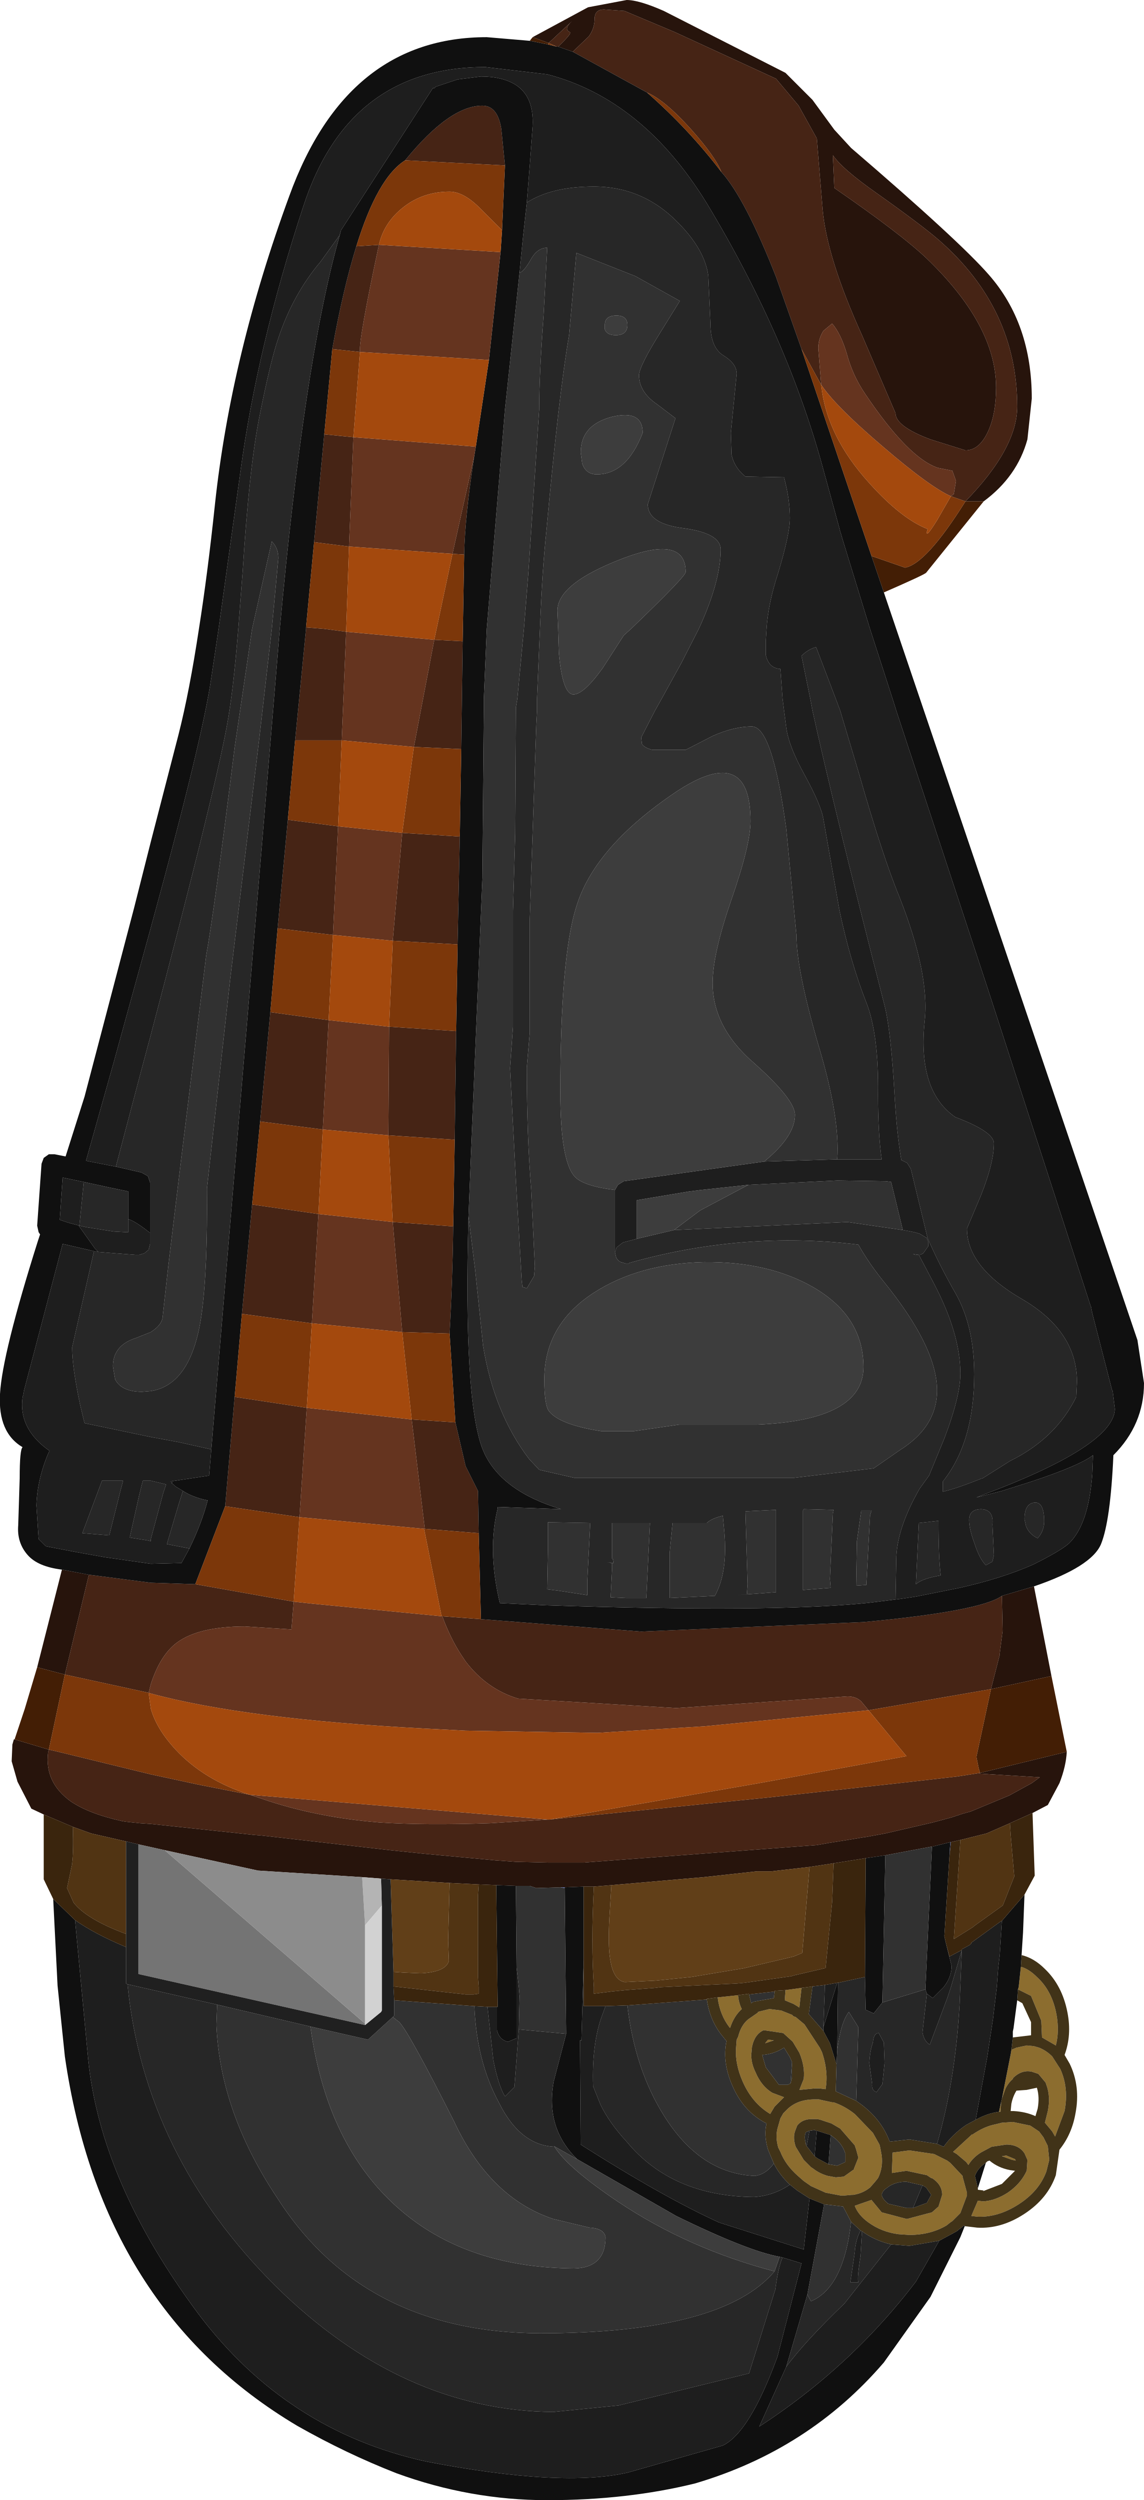 <?xml version="1.0" encoding="UTF-8" standalone="no"?>
<svg xmlns:ffdec="https://www.free-decompiler.com/flash" xmlns:xlink="http://www.w3.org/1999/xlink" ffdec:objectType="shape" height="171.55px" width="78.5px" xmlns="http://www.w3.org/2000/svg">
  <g transform="matrix(1.0, 0.0, 0.0, 1.0, 34.75, 139.5)">
    <path d="M14.5 -2.45 L15.9 -2.6 15.9 -2.55 Q15.95 -2.05 16.15 -1.65 15.6 -1.15 15.35 -0.35 L15.3 -0.4 Q14.65 -1.25 14.5 -2.4 L14.5 -2.45 M19.15 -2.95 L20.25 -3.1 20.1 -1.75 19.95 -1.85 19.7 -2.0 19.1 -2.25 19.15 -2.95 M21.15 3.8 L20.1 3.9 20.4 3.15 Q20.5 2.3 20.1 1.35 L19.65 0.6 19.6 0.55 19.05 0.05 19.0 0.0 17.65 -0.2 Q17.1 0.05 16.9 0.75 L16.85 0.95 16.8 1.5 Q16.8 2.1 17.1 2.7 17.5 3.65 18.25 4.1 L19.05 4.4 18.4 5.05 18.1 5.55 Q16.85 4.8 16.2 3.3 15.7 2.15 15.75 1.1 L15.8 0.45 15.9 0.25 Q16.1 -0.55 16.6 -0.95 L17.25 -1.4 17.25 -1.45 18.05 -1.65 18.85 -1.55 19.6 -1.25 19.7 -1.15 19.85 -1.1 20.45 -0.6 21.5 1.0 21.65 1.3 21.7 1.45 Q22.1 2.7 21.9 3.85 L21.5 3.8 21.3 3.8 21.15 3.8 M35.3 -4.55 Q35.85 -4.4 36.4 -3.85 37.45 -2.9 37.75 -1.25 37.95 -0.1 37.7 0.85 L36.75 0.3 36.7 -0.85 36.0 -2.55 35.1 -3.0 35.15 -3.15 35.3 -4.55 M34.65 1.15 L35.0 1.0 35.7 0.85 36.2 0.9 36.55 1.0 Q37.05 1.2 37.45 1.6 L37.9 2.3 38.0 2.45 Q38.6 3.75 38.3 5.35 L37.65 7.1 37.45 6.75 36.95 6.15 37.15 5.35 Q37.35 4.35 37.05 3.55 L37.0 3.4 36.5 2.8 36.05 2.65 Q35.35 2.5 34.75 3.1 L34.75 3.15 Q34.45 3.4 34.25 3.8 L34.0 4.5 34.6 1.45 34.65 1.15 M33.95 4.7 L33.9 5.4 33.8 5.4 33.95 4.7 M30.9 8.3 L30.65 8.15 31.95 6.95 32.0 6.95 Q32.8 6.4 33.6 6.25 L34.0 6.15 34.75 6.1 35.95 6.35 36.55 6.75 36.85 7.15 37.15 7.75 37.25 8.7 37.05 9.5 Q36.55 10.85 35.15 11.75 33.75 12.65 32.35 12.6 L31.9 12.55 32.35 11.5 32.7 11.55 Q33.55 11.5 34.4 10.95 35.2 10.4 35.6 9.65 L35.7 9.45 35.75 8.7 35.55 8.25 Q35.15 7.65 34.3 7.65 L33.3 7.8 33.2 7.85 32.55 8.2 Q32.0 8.55 31.7 9.05 L31.55 8.85 30.9 8.3 M34.7 8.7 L34.0 8.45 34.3 8.4 34.9 8.65 34.95 8.75 34.7 8.7 M31.6 10.95 L31.6 11.15 31.15 12.35 30.6 12.9 30.45 13.0 30.2 13.2 Q29.1 13.85 27.65 13.85 L26.9 13.8 Q25.75 13.65 24.85 13.0 24.15 12.5 23.9 11.85 L25.05 11.45 25.75 12.3 27.45 12.75 27.5 12.75 29.2 12.3 29.65 11.9 29.9 11.1 Q29.9 10.4 29.2 9.95 L29.15 9.95 28.85 9.75 27.45 9.45 26.45 9.6 26.5 8.2 27.65 8.05 29.35 8.3 29.65 8.45 30.25 8.75 30.45 8.9 31.3 9.8 31.3 9.85 31.6 10.95 M25.3 10.2 L24.95 10.6 Q24.45 11.0 23.8 11.1 L23.7 11.1 23.15 11.15 22.95 11.15 21.9 10.95 20.9 10.5 20.4 10.15 20.0 9.8 Q19.15 9.05 18.8 8.15 L18.65 7.85 Q18.45 7.15 18.6 6.55 L18.8 5.85 19.0 5.5 19.3 5.2 Q20.0 4.55 21.15 4.55 L21.2 4.55 21.45 4.55 21.65 4.6 22.35 4.75 22.45 4.75 Q23.2 5.0 23.9 5.55 L23.95 5.6 25.15 6.85 25.6 7.65 25.65 7.85 25.75 8.4 Q25.85 9.25 25.5 9.95 L25.3 10.2 M22.9 6.55 L22.3 6.2 21.55 5.95 21.35 5.9 21.25 5.9 20.95 5.9 Q20.3 5.9 19.95 6.35 L19.8 6.75 Q19.65 7.2 19.85 7.8 L20.4 8.7 20.9 9.2 21.05 9.3 Q21.5 9.65 22.05 9.8 L22.6 9.9 23.15 9.85 23.85 9.35 23.85 9.3 24.15 8.55 24.0 8.0 23.9 7.7 22.9 6.55 M17.95 0.45 L18.35 0.5 17.75 0.7 17.95 0.45" fill="#8c6d2f" fill-rule="evenodd" stroke="none"/>
    <path d="M35.35 -5.35 Q36.2 -5.15 36.95 -4.4 38.15 -3.25 38.5 -1.4 38.8 0.15 38.3 1.5 L38.65 2.1 Q39.4 3.65 39.05 5.5 38.8 6.95 37.95 8.0 L37.7 9.75 Q37.15 11.35 35.55 12.4 33.95 13.45 32.3 13.35 L31.45 13.25 31.4 13.2 30.9 13.6 29.7 14.25 27.65 14.6 26.4 14.5 Q25.3 14.25 24.4 13.6 L24.3 13.55 23.65 12.95 23.1 11.9 21.8 11.75 20.8 11.35 19.95 10.8 19.45 10.4 Q18.75 9.75 18.35 8.95 L17.95 8.0 Q17.65 7.0 17.85 6.2 L17.75 6.15 Q16.25 5.35 15.5 3.6 14.8 2.0 15.1 0.55 L14.7 0.05 Q13.95 -0.95 13.75 -2.3 L13.75 -2.35 14.5 -2.45 14.5 -2.4 Q14.65 -1.25 15.3 -0.4 L15.35 -0.35 Q15.6 -1.15 16.15 -1.65 15.95 -2.05 15.9 -2.55 L15.9 -2.6 16.65 -2.7 16.65 -2.65 16.8 -2.05 16.95 -2.15 18.35 -2.4 18.4 -2.85 18.4 -2.9 19.15 -2.95 19.1 -2.25 19.7 -2.0 19.95 -1.85 20.1 -1.75 20.25 -3.1 20.65 -3.15 21.0 -3.2 21.0 -3.15 20.75 -1.3 21.75 -0.15 22.2 0.7 22.65 2.15 22.6 4.0 24.0 4.65 24.35 4.9 Q25.75 5.95 26.3 7.45 L27.65 7.3 29.55 7.6 30.0 7.8 Q30.6 6.95 31.55 6.3 L32.2 5.95 Q33.0 5.5 33.8 5.4 L33.9 5.4 33.95 4.7 34.0 4.5 34.25 3.8 Q34.45 3.4 34.75 3.15 L34.75 3.1 Q35.35 2.5 36.05 2.65 L36.5 2.8 37.0 3.4 37.05 3.55 Q37.35 4.35 37.15 5.35 L36.95 6.15 37.45 6.75 37.65 7.1 38.3 5.35 Q38.6 3.75 38.0 2.45 L37.9 2.3 37.45 1.6 Q37.05 1.2 36.55 1.0 L36.2 0.9 35.7 0.85 35.0 1.0 34.65 1.15 34.75 0.3 36.0 0.15 36.0 -0.75 35.4 -2.05 35.05 -2.25 35.1 -3.0 36.0 -2.55 36.7 -0.85 36.75 0.3 37.7 0.85 Q37.95 -0.1 37.75 -1.25 37.45 -2.9 36.4 -3.85 35.85 -4.4 35.3 -4.55 L35.35 -5.35 M21.15 3.8 L21.3 3.8 21.5 3.8 21.9 3.85 Q22.1 2.7 21.7 1.45 L21.65 1.3 21.5 1.0 20.45 -0.6 19.85 -1.1 19.7 -1.15 19.6 -1.25 18.85 -1.55 18.05 -1.65 17.25 -1.45 17.25 -1.4 16.6 -0.95 Q16.1 -0.55 15.9 0.25 L15.8 0.45 15.75 1.1 Q15.7 2.15 16.2 3.3 16.85 4.8 18.1 5.55 L18.4 5.05 19.05 4.4 18.25 4.1 Q17.5 3.65 17.1 2.7 16.8 2.1 16.8 1.5 L16.85 0.95 16.9 0.75 Q17.1 0.05 17.65 -0.2 L19.0 0.0 19.05 0.05 19.6 0.55 19.65 0.6 20.1 1.35 Q20.5 2.3 20.4 3.15 L20.1 3.9 21.15 3.8 M35.7 3.9 L35.0 3.95 Q34.75 4.35 34.65 4.85 L34.6 5.35 34.8 5.35 Q35.65 5.4 36.3 5.7 L36.45 5.2 Q36.6 4.4 36.4 3.75 L35.7 3.9 M30.9 8.3 L31.55 8.85 31.7 9.05 Q32.0 8.55 32.55 8.2 L33.2 7.85 33.3 7.8 34.3 7.65 Q35.15 7.65 35.55 8.25 L35.75 8.7 35.7 9.45 35.6 9.65 Q35.2 10.4 34.4 10.95 33.55 11.5 32.7 11.55 L32.35 11.5 31.9 12.55 32.35 12.6 Q33.75 12.65 35.15 11.75 36.55 10.85 37.05 9.5 L37.25 8.7 37.15 7.75 36.85 7.15 36.55 6.75 35.95 6.35 34.75 6.1 34.0 6.15 33.6 6.25 Q32.8 6.4 32.0 6.95 L31.95 6.95 30.65 8.15 30.9 8.3 M32.35 10.65 L32.35 10.75 32.75 10.8 32.7 10.85 34.0 10.35 34.9 9.45 34.55 9.4 Q33.75 9.25 33.15 8.75 L33.0 8.8 32.9 8.9 Q32.35 9.25 32.15 9.8 L32.35 10.65 M31.6 10.95 L31.3 9.85 31.3 9.8 30.45 8.9 30.25 8.75 29.65 8.45 29.35 8.3 27.65 8.05 26.5 8.2 26.45 9.6 27.45 9.45 28.85 9.75 29.15 9.95 29.2 9.95 Q29.9 10.4 29.9 11.1 L29.65 11.9 29.2 12.3 27.5 12.75 27.45 12.75 25.75 12.3 25.05 11.45 23.9 11.85 Q24.15 12.5 24.85 13.0 25.75 13.65 26.9 13.8 L27.65 13.85 Q29.1 13.85 30.2 13.2 L30.45 13.0 30.6 12.9 31.15 12.35 31.6 11.15 31.6 10.95 M34.7 8.7 L34.95 8.75 34.9 8.65 34.3 8.4 34.0 8.45 34.7 8.7 M25.3 10.2 L25.5 9.95 Q25.85 9.25 25.75 8.4 L25.65 7.85 25.6 7.65 25.15 6.85 23.95 5.6 23.9 5.55 Q23.2 5.0 22.45 4.75 L22.35 4.75 21.65 4.6 21.45 4.55 21.2 4.55 21.15 4.55 Q20.0 4.55 19.3 5.2 L19.0 5.5 18.8 5.85 18.6 6.55 Q18.45 7.15 18.65 7.85 L18.8 8.15 Q19.15 9.05 20.0 9.8 L20.4 10.15 20.9 10.5 21.9 10.95 22.95 11.15 23.15 11.15 23.7 11.1 23.8 11.1 Q24.45 11.0 24.95 10.6 L25.3 10.2 M22.9 6.55 L23.9 7.7 24.0 8.0 24.15 8.55 23.85 9.3 23.85 9.35 23.15 9.85 22.6 9.9 22.05 9.8 Q21.5 9.65 21.05 9.3 L20.9 9.2 20.4 8.7 19.85 7.8 Q19.65 7.2 19.8 6.75 L19.95 6.35 Q20.3 5.9 20.95 5.9 L21.25 5.9 21.35 5.9 21.55 5.95 22.3 6.2 22.9 6.55 M22.1 9.0 L22.7 9.1 23.25 8.85 23.25 8.25 Q23.05 7.6 22.45 7.15 L22.25 7.0 21.3 6.7 21.25 6.7 21.15 6.65 20.8 6.7 20.55 6.8 Q20.4 7.1 20.55 7.6 L20.5 7.55 20.6 7.75 21.15 8.45 21.35 8.6 22.1 9.0 M28.55 10.45 L27.45 10.2 Q26.7 10.2 26.2 10.55 L26.15 10.6 Q25.8 10.8 25.75 11.1 25.8 11.4 26.2 11.7 L26.15 11.7 27.45 12.0 27.9 12.0 28.85 11.65 29.15 11.1 28.8 10.6 28.55 10.45 M17.95 0.45 L17.75 0.7 18.35 0.5 17.95 0.45 M19.6 2.0 L19.45 1.65 19.05 1.0 Q18.35 1.45 17.55 1.5 L17.8 2.35 18.7 3.55 19.3 3.55 19.5 3.45 19.6 3.05 19.6 2.0" fill="#413318" fill-rule="evenodd" stroke="none"/>
    <path d="M1.8 -136.95 L5.6 -139.0 8.25 -139.5 Q9.1 -139.5 10.8 -138.75 L19.15 -134.5 21.0 -132.65 22.5 -130.6 23.65 -129.35 Q31.1 -122.95 33.1 -120.65 36.05 -117.3 36.05 -112.15 L35.75 -109.35 Q35.05 -106.8 32.75 -105.1 L31.5 -105.1 Q35.05 -108.75 35.05 -111.6 35.05 -118.35 29.65 -123.05 28.5 -124.05 25.4 -126.25 23.05 -127.9 22.4 -128.85 L22.5 -126.6 Q27.0 -123.5 28.8 -121.8 33.6 -117.2 33.6 -112.9 33.6 -111.1 33.05 -109.9 32.45 -108.6 31.5 -108.6 L29.1 -109.35 Q26.7 -110.25 26.7 -111.15 L24.4 -116.5 Q22.0 -121.8 21.7 -125.1 L21.3 -130.0 20.05 -132.25 18.5 -134.1 11.55 -137.3 8.1 -138.75 6.7 -138.85 Q6.05 -138.85 6.05 -138.2 6.05 -137.55 5.65 -137.0 L4.55 -135.95 3.55 -136.3 Q4.55 -137.25 4.35 -137.3 3.9 -137.5 4.5 -138.05 L2.9 -136.55 1.8 -136.95 M36.2 -30.65 L37.4 -24.5 33.25 -23.6 33.85 -25.95 33.85 -26.05 34.05 -27.6 34.0 -30.0 36.2 -30.65 M38.45 -19.3 Q38.4 -18.3 37.95 -17.15 L37.15 -15.65 36.1 -15.1 34.55 -14.4 32.95 -13.7 31.15 -13.25 30.5 -13.1 30.45 -13.1 29.25 -12.8 29.2 -12.8 26.0 -12.2 24.65 -12.0 22.45 -11.65 20.8 -11.4 18.2 -11.1 17.2 -11.1 13.55 -10.7 7.2 -10.15 6.0 -10.05 5.3 -10.05 4.0 -10.0 3.7 -10.0 2.05 -9.95 1.6 -10.1 0.65 -10.1 -0.7 -10.15 -1.9 -10.2 -3.9 -10.3 -7.95 -10.55 -8.6 -10.6 -9.9 -10.7 -17.05 -11.15 -23.45 -12.55 -25.25 -12.95 -26.1 -13.15 -28.5 -13.7 -29.75 -14.15 -31.75 -15.0 -32.6 -15.4 -33.55 -17.25 -33.95 -18.65 -33.9 -19.8 -33.8 -20.15 -33.75 -20.15 -31.4 -19.45 -31.45 -19.25 Q-31.7 -17.2 -29.9 -15.9 -28.65 -15.05 -26.4 -14.55 L-26.1 -14.5 -25.15 -14.4 -24.4 -14.35 -17.35 -13.6 -16.75 -13.55 -14.55 -13.3 -8.0 -12.55 -5.6 -12.3 -0.75 -11.85 0.65 -11.75 2.9 -11.7 4.1 -11.7 5.3 -11.7 21.3 -12.9 22.15 -13.05 23.4 -13.25 24.6 -13.45 24.65 -13.45 26.0 -13.7 29.25 -14.45 30.55 -14.8 31.3 -15.05 31.85 -15.2 34.5 -16.3 36.05 -17.15 36.6 -17.55 32.5 -17.8 32.5 -17.85 38.45 -19.3 M-32.2 -25.1 L-30.5 -31.8 -28.65 -31.45 -30.3 -24.6 -32.2 -25.1" fill="#27140c" fill-rule="evenodd" stroke="none"/>
    <path d="M2.9 -136.55 L4.5 -138.05 Q3.9 -137.5 4.35 -137.3 4.55 -137.25 3.55 -136.3 L3.45 -136.3 2.9 -136.55 M4.55 -135.95 L5.65 -137.0 Q6.05 -137.55 6.05 -138.2 6.05 -138.85 6.7 -138.85 L8.1 -138.75 11.55 -137.3 18.5 -134.1 20.05 -132.25 21.3 -130.0 21.7 -125.1 Q22.0 -121.8 24.4 -116.5 L26.7 -111.15 Q26.7 -110.25 29.1 -109.35 L31.5 -108.6 Q32.45 -108.6 33.05 -109.9 33.6 -111.1 33.6 -112.9 33.6 -117.2 28.8 -121.8 27.0 -123.5 22.5 -126.6 L22.4 -128.85 Q23.05 -127.9 25.4 -126.25 28.5 -124.05 29.65 -123.05 35.05 -118.35 35.05 -111.6 35.05 -108.75 31.5 -105.1 L30.5 -105.45 30.7 -105.6 30.85 -106.5 30.6 -107.2 29.6 -107.4 Q27.55 -108.1 24.6 -112.5 23.75 -113.75 23.35 -115.25 22.95 -116.6 22.35 -117.3 L21.75 -116.8 Q21.4 -116.25 21.4 -115.6 L21.6 -113.1 20.25 -115.55 18.5 -120.5 Q16.4 -125.85 14.75 -127.7 14.35 -128.75 12.65 -130.65 10.85 -132.65 9.65 -133.15 L4.55 -135.95 M34.0 -30.0 L34.05 -27.6 33.85 -26.05 33.85 -25.95 33.25 -23.6 24.85 -22.15 24.35 -22.75 Q24.0 -23.1 23.4 -23.1 L11.65 -22.3 0.8 -22.95 Q-1.35 -23.6 -2.8 -25.5 L-3.1 -25.95 Q-3.85 -27.1 -4.4 -28.6 L-1.75 -28.4 9.25 -27.55 24.5 -28.2 Q32.55 -28.95 34.0 -30.0 M2.85 -14.65 L2.95 -14.65 17.85 -16.15 26.95 -17.15 30.9 -17.6 32.5 -17.85 32.5 -17.8 36.6 -17.55 36.05 -17.15 34.5 -16.3 31.85 -15.2 31.3 -15.05 30.55 -14.8 29.25 -14.45 26.0 -13.7 24.65 -13.45 24.6 -13.45 23.4 -13.25 22.15 -13.05 21.3 -12.9 5.3 -11.7 4.1 -11.7 2.9 -11.7 0.65 -11.75 -0.75 -11.85 -5.6 -12.3 -8.0 -12.55 -14.55 -13.3 -16.75 -13.55 -17.35 -13.6 -24.4 -14.35 -25.15 -14.4 -26.1 -14.5 -26.4 -14.55 Q-28.65 -15.05 -29.9 -15.9 -31.7 -17.2 -31.45 -19.25 L-31.4 -19.45 -30.75 -19.3 -24.4 -17.75 -21.15 -17.05 -17.6 -16.35 -16.85 -16.1 Q-13.1 -14.8 -8.7 -14.45 -5.6 -14.25 -1.1 -14.4 L2.85 -14.65 M-6.95 -128.5 Q-3.9 -132.25 -1.65 -132.25 -0.6 -132.25 -0.35 -130.65 L-0.1 -128.15 -6.95 -128.5 M-2.2 -108.25 Q-2.85 -104.05 -2.9 -101.45 L-3.7 -101.5 -2.2 -108.25 M-3.0 -95.5 L-3.1 -88.1 -6.35 -88.25 -4.95 -95.6 -3.0 -95.5 M-3.2 -82.1 L-3.35 -74.7 -7.8 -74.95 -7.15 -82.35 -3.2 -82.1 M-3.45 -68.75 L-3.55 -61.3 -8.1 -61.6 -8.05 -69.05 -3.45 -68.75 M-3.65 -55.35 Q-3.7 -51.5 -3.9 -48.0 L-7.15 -48.1 -7.8 -55.65 -3.65 -55.35 M-3.5 -41.9 L-2.8 -38.9 -1.95 -37.2 -1.9 -34.3 -5.6 -34.6 -6.5 -42.1 -3.5 -41.9 M-10.3 -122.6 L-8.75 -122.7 Q-10.15 -116.15 -10.05 -115.35 L-11.95 -115.55 Q-11.2 -119.7 -10.3 -122.6 M-13.2 -102.3 L-12.5 -109.7 -10.5 -109.5 -10.8 -102.0 -13.2 -102.3 M-13.75 -96.45 L-12.5 -96.35 -11.0 -96.15 -11.3 -88.7 -14.5 -88.7 -13.75 -96.35 -13.75 -96.45 M-15.0 -83.25 L-11.55 -82.8 -11.9 -75.35 -15.7 -75.8 -15.0 -83.25 M-16.2 -70.05 L-12.2 -69.5 -12.6 -62.0 -16.9 -62.55 -16.2 -70.05 M-17.45 -56.85 L-12.9 -56.2 -13.35 -48.7 -18.15 -49.35 -17.45 -56.85 M-18.65 -43.65 L-13.7 -42.9 -14.2 -35.4 -19.3 -36.15 -18.65 -43.65 M-14.6 -29.6 L-14.75 -27.7 -17.95 -27.9 Q-21.1 -27.9 -22.6 -26.8 -23.75 -25.95 -24.4 -23.95 L-24.55 -23.35 -30.3 -24.6 -28.65 -31.45 -24.4 -30.9 -21.35 -30.8 -14.6 -29.6" fill="#462415" fill-rule="evenodd" stroke="none"/>
    <path d="M1.8 -136.95 L2.9 -136.55 2.85 -136.45 1.6 -136.7 1.8 -136.95 M31.5 -105.1 L32.75 -105.1 28.8 -100.2 Q28.65 -100.05 25.9 -98.85 L25.05 -101.35 27.35 -100.55 Q28.8 -100.8 31.5 -105.1 M37.4 -24.5 L38.45 -19.3 32.5 -17.85 32.4 -18.2 32.25 -18.95 33.25 -23.6 37.4 -24.5 M-33.75 -20.15 L-33.05 -22.25 -32.2 -25.1 -30.3 -24.6 -31.4 -19.45 -33.75 -20.15" fill="#431e05" fill-rule="evenodd" stroke="none"/>
    <path d="M3.55 -136.3 L4.55 -135.95 9.65 -133.15 Q12.5 -130.65 14.75 -127.7 16.4 -125.85 18.5 -120.5 L20.25 -115.55 25.05 -101.35 25.9 -98.85 43.3 -47.55 43.75 -44.6 Q43.75 -41.75 41.65 -39.65 41.45 -35.15 40.8 -33.55 40.15 -32.0 36.2 -30.65 L34.0 -30.0 Q32.55 -28.95 24.5 -28.2 L9.25 -27.55 -1.75 -28.4 -1.9 -34.3 -1.95 -37.2 -2.8 -38.9 -3.5 -41.9 -3.9 -48.0 Q-3.7 -51.5 -3.65 -55.35 L-3.55 -61.3 -3.45 -68.75 -3.35 -74.7 -3.2 -82.1 -3.1 -88.1 -3.0 -95.5 -2.9 -101.45 Q-2.85 -104.05 -2.2 -108.25 L-2.1 -108.85 -1.2 -114.8 -0.4 -122.2 -0.3 -123.7 -0.1 -128.15 -0.35 -130.65 Q-0.6 -132.25 -1.65 -132.25 -3.9 -132.25 -6.95 -128.5 -8.85 -127.3 -10.3 -122.6 -11.2 -119.7 -11.95 -115.55 L-12.5 -109.7 -13.2 -102.3 -13.75 -96.45 -13.75 -96.35 -14.5 -88.7 -15.0 -83.25 -15.7 -75.8 -16.2 -70.05 -16.9 -62.55 -17.45 -56.85 -18.15 -49.35 -18.65 -43.65 -19.3 -36.15 -21.35 -30.8 -24.4 -30.9 -28.65 -31.45 -30.5 -31.8 Q-32.15 -32.0 -32.85 -32.8 -33.6 -33.65 -33.5 -34.85 L-33.4 -38.05 Q-33.4 -40.05 -33.2 -40.2 -34.9 -41.2 -34.75 -43.85 -34.6 -46.6 -32.15 -54.35 L-32.0 -54.8 -32.1 -54.95 -32.2 -55.4 -31.9 -59.65 -31.75 -60.05 -31.4 -60.3 -31.0 -60.3 -30.25 -60.15 -28.95 -64.25 -25.55 -77.2 -24.4 -81.75 -22.5 -89.1 Q-21.75 -92.05 -21.1 -96.35 -20.5 -100.15 -20.0 -104.9 -18.9 -115.15 -14.9 -126.05 -10.95 -136.95 -1.35 -136.95 L1.6 -136.7 2.85 -136.45 3.45 -136.3 3.55 -136.3 M35.55 -9.5 L35.45 -6.9 35.35 -5.35 35.3 -4.55 35.15 -3.15 35.1 -3.0 35.05 -2.25 34.8 -0.35 34.75 -0.1 34.75 0.15 34.75 0.3 34.65 1.15 34.6 1.45 34.0 4.5 33.95 4.7 33.8 5.4 Q33.0 5.5 32.2 5.95 L33.0 1.6 33.4 -1.05 33.45 -1.5 33.65 -3.15 33.75 -4.5 33.85 -5.35 34.0 -7.7 35.55 -9.5 M31.45 13.25 L31.15 14.0 29.1 18.1 25.9 22.6 Q20.75 28.6 12.95 30.9 8.3 32.05 2.8 32.05 -2.5 32.05 -7.55 30.2 -11.0 28.85 -14.35 26.95 -27.8 18.95 -30.3 1.6 L-30.8 -3.25 -31.1 -9.2 -29.6 -7.75 -28.7 1.8 Q-27.85 10.25 -21.15 19.25 -15.1 27.3 -5.5 29.4 3.85 31.2 8.35 30.15 L14.85 28.3 Q16.7 27.4 18.6 22.2 L20.25 15.8 18.95 15.4 18.75 15.35 Q16.55 14.95 11.65 12.55 L4.85 8.65 Q2.65 6.5 3.25 3.3 L4.1 0.05 4.0 -9.95 4.0 -10.0 5.3 -10.05 5.3 -5.05 5.25 -3.15 5.15 0.5 5.05 0.5 5.1 7.65 Q10.75 11.25 14.6 13.0 L20.4 14.85 20.8 11.35 21.8 11.75 20.65 17.95 19.2 22.9 17.35 27.0 Q23.65 22.9 28.1 17.05 L29.7 14.25 30.9 13.6 31.4 13.2 31.45 13.25 M-11.35 -123.7 L-5.05 -133.45 -4.95 -133.45 -4.85 -133.55 -3.35 -134.05 -1.75 -134.25 Q-0.3 -134.25 0.6 -133.7 1.9 -132.9 1.8 -130.85 L1.6 -128.15 1.4 -125.6 1.15 -123.35 0.9 -120.8 -0.1 -111.4 -1.35 -96.35 -1.55 -91.55 -1.55 -90.75 -1.65 -79.25 -2.45 -59.9 -2.6 -56.05 Q-2.95 -43.55 -1.65 -40.1 L-1.5 -39.75 Q-0.25 -37.15 3.75 -35.95 L-0.6 -36.1 -0.6 -36.0 -0.7 -35.55 Q-1.25 -32.85 -0.45 -29.5 L2.75 -29.35 Q18.2 -28.85 24.65 -29.5 L25.1 -29.55 26.7 -29.75 27.1 -29.8 28.1 -29.95 31.1 -30.55 Q34.0 -31.2 36.15 -32.15 38.05 -33.1 38.6 -33.6 39.95 -34.9 40.2 -38.35 L40.25 -39.65 Q39.35 -38.95 36.05 -37.85 L34.0 -37.2 32.25 -36.75 32.75 -36.95 Q41.55 -40.25 41.75 -42.75 L41.75 -42.85 41.6 -44.05 41.55 -44.15 40.2 -49.4 40.1 -49.9 40.1 -49.85 33.1 -71.45 26.75 -90.75 26.5 -91.55 24.95 -96.35 23.05 -102.55 22.95 -102.9 22.9 -103.05 22.85 -103.25 21.95 -106.55 21.85 -106.9 Q19.4 -116.2 13.75 -125.55 9.35 -132.7 2.8 -134.4 L-1.45 -134.9 Q-10.85 -134.9 -13.95 -125.3 -17.1 -115.7 -18.25 -107.15 L-19.75 -96.35 -20.25 -93.0 Q-20.85 -88.8 -24.4 -75.85 L-26.95 -66.6 -28.85 -59.85 -26.8 -59.45 -25.05 -59.05 -24.6 -58.8 -24.45 -58.35 -24.45 -54.9 Q-25.45 -55.7 -25.95 -55.85 L-25.95 -57.75 -27.15 -58.0 -29.0 -58.4 -29.25 -58.45 -30.45 -58.7 -30.65 -55.8 -30.05 -55.6 -29.3 -55.4 -29.35 -55.4 -28.25 -53.85 -28.05 -53.65 -28.3 -53.65 -30.45 -54.15 -33.1 -44.1 -33.15 -43.8 -33.2 -43.65 Q-33.5 -41.45 -31.35 -39.95 L-31.45 -39.75 Q-32.2 -37.95 -32.25 -36.2 L-32.1 -33.9 -31.6 -33.4 -29.5 -33.0 -27.55 -32.65 -24.4 -32.2 -22.3 -32.25 -21.75 -33.25 Q-20.9 -35.0 -20.5 -36.55 -21.5 -36.75 -22.2 -37.2 L-22.7 -37.5 -22.8 -37.6 -23.0 -37.75 Q-22.85 -37.7 -22.95 -37.8 L-23.05 -37.85 -20.4 -38.25 -20.25 -40.05 -16.6 -83.65 -15.55 -96.35 Q-13.9 -114.45 -11.55 -122.95 L-11.35 -123.7 M24.65 -12.0 L26.0 -12.2 25.8 -2.1 25.2 -1.35 24.65 -1.6 24.6 -3.85 24.65 -12.0 M29.2 -12.8 L29.25 -12.8 30.45 -13.1 30.4 -12.1 30.05 -6.65 30.15 -6.2 30.55 -4.6 Q30.55 -3.85 30.0 -3.15 L29.25 -2.4 28.85 -2.7 28.75 -3.0 29.2 -12.8 M22.7 -3.45 L22.75 -3.45 22.7 1.15 22.65 2.15 22.2 0.7 21.75 -0.15 21.75 -0.4 22.7 -3.45 M0.7 -4.5 L0.7 0.35 0.1 0.6 Q-0.5 0.45 -0.65 -0.2 L-0.65 -1.8 -0.6 -1.8 -0.7 -10.15 0.65 -10.1 0.7 -4.5 M32.35 10.65 L32.15 9.8 Q32.35 9.25 32.9 8.9 L32.35 10.65 M22.1 9.0 L21.35 8.6 21.15 8.45 21.2 7.8 21.3 6.7 22.25 7.0 22.1 9.0" fill="#101010" fill-rule="evenodd" stroke="none"/>
    <path d="M3.45 -136.3 L2.85 -136.45 2.9 -136.55 3.45 -136.3 M9.65 -133.15 Q10.85 -132.65 12.65 -130.65 14.35 -128.75 14.75 -127.7 12.5 -130.65 9.65 -133.15 M20.25 -115.55 L21.6 -113.1 Q21.95 -109.6 24.9 -106.35 27.1 -103.9 28.9 -103.2 28.65 -102.35 29.55 -103.8 L30.5 -105.45 31.5 -105.1 Q28.8 -100.8 27.35 -100.55 L25.05 -101.35 20.25 -115.55 M-1.75 -28.4 L-4.4 -28.6 -4.45 -28.6 -5.65 -34.6 -5.6 -34.6 -1.9 -34.3 -1.75 -28.4 M24.85 -22.15 L33.25 -23.6 32.25 -18.95 32.4 -18.2 32.5 -17.85 30.9 -17.6 26.95 -17.15 17.85 -16.15 2.95 -14.65 17.35 -17.15 27.45 -19.0 24.85 -22.15 M-24.55 -23.35 L-24.4 -22.25 Q-24.0 -20.85 -22.7 -19.45 -20.75 -17.35 -17.6 -16.35 L-21.15 -17.05 -24.4 -17.75 -30.75 -19.3 -31.4 -19.45 -30.3 -24.6 -24.55 -23.35 M-0.1 -128.15 L-0.3 -123.7 -1.95 -125.35 Q-3.0 -126.35 -3.9 -126.35 -5.7 -126.35 -7.05 -125.3 -8.4 -124.25 -8.75 -122.7 L-10.3 -122.6 Q-8.85 -127.3 -6.95 -128.5 L-0.1 -128.15 M-2.9 -101.45 L-3.0 -95.5 -4.95 -95.6 -3.7 -101.5 -2.9 -101.45 M-3.1 -88.1 L-3.2 -82.1 -7.15 -82.35 -6.35 -88.25 -3.1 -88.1 M-3.35 -74.7 L-3.45 -68.75 -8.05 -69.05 -7.8 -74.95 -3.35 -74.7 M-3.55 -61.3 L-3.65 -55.35 -7.8 -55.65 -8.1 -61.6 -3.55 -61.3 M-3.9 -48.0 L-3.5 -41.9 -6.5 -42.1 -7.15 -48.1 -3.9 -48.0 M-10.05 -115.35 L-10.5 -109.5 -12.5 -109.7 -11.95 -115.55 -10.05 -115.35 M-13.2 -102.3 L-10.8 -102.0 -11.0 -96.15 -12.5 -96.35 -13.75 -96.45 -13.2 -102.3 M-14.5 -88.7 L-11.3 -88.7 -11.55 -82.8 -15.0 -83.25 -14.5 -88.7 M-15.7 -75.8 L-11.9 -75.35 -12.2 -69.5 -16.2 -70.05 -15.7 -75.8 M-16.9 -62.55 L-12.6 -62.0 -12.9 -56.2 -17.45 -56.85 -16.9 -62.55 M-13.7 -42.9 L-18.65 -43.65 -18.15 -49.35 -13.35 -48.7 -13.7 -42.9 M-19.3 -36.15 L-14.2 -35.4 -14.6 -29.6 -21.35 -30.8 -19.3 -36.15" fill="#7c370a" fill-rule="evenodd" stroke="none"/>
    <path d="M-11.35 -123.7 L-11.55 -122.95 Q-13.9 -114.45 -15.55 -96.35 L-16.6 -83.65 -20.25 -40.05 -22.5 -40.55 -24.4 -40.9 -28.95 -41.85 -29.25 -43.1 Q-29.8 -45.7 -29.8 -47.05 L-28.3 -53.65 -28.05 -53.65 -28.05 -53.6 -26.8 -53.5 -25.45 -53.4 -25.2 -53.4 -24.85 -53.5 -24.55 -53.75 -24.45 -54.15 -24.45 -54.9 -24.45 -58.35 -24.6 -58.8 -25.05 -59.05 -26.8 -59.45 -25.15 -65.7 -24.4 -68.5 Q-20.05 -85.0 -19.2 -89.6 -18.75 -91.95 -18.4 -96.35 L-18.1 -100.25 Q-17.65 -107.4 -16.95 -110.9 -16.2 -114.7 -15.65 -116.3 -14.65 -119.3 -12.75 -121.55 L-11.45 -123.35 -11.35 -123.7 M-22.2 -37.2 Q-21.5 -36.75 -20.5 -36.55 -20.9 -35.0 -21.75 -33.25 L-23.3 -33.55 -22.5 -36.25 -22.2 -37.2 M-29.0 -58.4 L-27.15 -58.0 -25.95 -57.75 -25.95 -55.85 -25.95 -54.95 -26.05 -54.95 -26.95 -55.0 -28.85 -55.3 -29.3 -55.4 -29.0 -58.4 M26.7 -29.75 L25.1 -29.55 24.65 -29.5 Q18.2 -28.85 2.75 -29.35 L-0.45 -29.5 Q-1.25 -32.85 -0.7 -35.55 L-0.6 -36.0 -0.6 -36.1 3.75 -35.95 Q-0.25 -37.15 -1.5 -39.75 L-1.65 -40.1 Q-2.95 -43.55 -2.6 -56.05 L-2.15 -52.4 -1.6 -47.15 Q-0.85 -42.55 1.55 -39.4 L2.25 -38.65 4.65 -38.1 19.75 -38.1 25.2 -38.75 27.0 -40.0 Q29.55 -41.6 29.55 -44.1 29.55 -47.05 25.9 -51.55 24.85 -52.85 24.15 -54.1 16.25 -55.05 8.45 -52.85 L8.4 -52.8 8.2 -52.8 7.85 -52.9 Q7.55 -53.05 7.5 -53.35 L7.45 -53.55 7.55 -53.9 8.0 -54.25 8.2 -54.3 8.95 -54.5 11.5 -55.1 23.4 -55.65 27.2 -55.1 27.5 -55.05 28.0 -54.95 28.35 -54.85 28.85 -54.55 28.9 -54.4 28.95 -54.3 28.95 -54.0 28.6 -53.5 28.4 -53.4 28.3 -53.4 29.3 -51.5 Q31.15 -48.0 31.15 -45.25 31.15 -43.7 30.05 -40.8 L29.0 -38.25 28.35 -37.35 Q26.75 -34.55 26.75 -32.45 L26.7 -29.75 M0.9 -120.8 L1.15 -123.35 1.4 -125.6 Q3.1 -126.7 6.0 -126.7 9.35 -126.7 11.75 -124.25 13.6 -122.4 13.85 -120.6 L14.0 -117.3 Q14.0 -115.65 14.9 -115.1 15.8 -114.55 15.8 -113.85 L15.4 -109.8 15.45 -108.3 Q15.65 -107.4 16.4 -106.8 L19.05 -106.75 Q19.45 -105.25 19.45 -103.95 19.45 -102.85 18.65 -100.2 17.95 -98.05 17.85 -96.35 L17.8 -95.55 17.8 -94.55 Q18.0 -93.65 18.8 -93.6 L18.95 -91.55 19.05 -90.75 19.2 -89.6 Q19.35 -88.35 20.45 -86.35 21.6 -84.25 21.75 -83.3 L22.85 -77.05 Q23.6 -73.5 24.7 -70.7 25.55 -68.55 25.5 -64.4 25.5 -61.7 25.75 -59.95 L22.7 -59.95 Q22.9 -62.8 21.45 -67.65 19.9 -72.95 19.9 -75.35 L19.2 -82.65 Q18.25 -89.65 16.85 -89.65 15.6 -89.65 14.15 -89.0 12.7 -88.25 12.3 -88.05 L10.0 -88.05 Q9.45 -88.2 9.3 -88.45 L9.25 -88.9 10.2 -90.75 10.65 -91.55 12.0 -94.0 13.2 -96.35 Q14.7 -99.6 14.7 -101.8 14.7 -102.9 12.2 -103.25 9.7 -103.55 9.7 -104.9 L11.6 -110.8 10.35 -111.75 Q9.1 -112.6 9.1 -113.75 9.1 -114.35 10.6 -116.75 L11.9 -118.85 8.85 -120.55 4.8 -122.15 4.3 -116.5 Q3.6 -112.45 2.75 -103.15 2.45 -100.3 2.3 -96.35 L2.1 -91.55 2.1 -90.75 2.05 -89.8 1.6 -76.45 1.6 -68.65 1.4 -66.25 Q1.4 -61.55 1.7 -57.9 L1.95 -52.6 1.9 -51.95 1.4 -51.1 1.1 -51.2 1.05 -51.65 0.65 -58.5 0.25 -66.2 0.45 -69.05 0.45 -77.0 0.6 -82.3 0.65 -90.95 0.75 -91.55 1.2 -96.35 1.5 -100.1 2.25 -111.4 Q2.25 -113.85 2.55 -117.85 L2.8 -122.5 Q2.1 -122.5 1.65 -121.65 1.15 -120.8 0.9 -120.8 M34.55 -39.25 L32.65 -38.05 32.6 -38.05 Q30.85 -37.35 29.95 -37.15 L29.95 -37.85 Q32.1 -40.55 32.1 -45.2 32.1 -48.45 30.85 -50.7 29.7 -52.7 28.9 -54.55 L27.75 -59.3 27.5 -59.7 27.1 -59.9 Q26.8 -61.65 26.65 -64.1 26.4 -68.7 25.95 -70.5 22.4 -84.35 21.0 -90.75 L20.85 -91.55 20.25 -94.5 Q20.7 -94.95 21.25 -95.1 L22.6 -91.55 22.9 -90.75 24.2 -86.4 Q25.8 -80.8 26.95 -78.0 29.05 -72.7 28.7 -69.45 28.2 -64.65 30.8 -62.85 33.45 -61.85 33.45 -61.05 33.45 -59.7 32.55 -57.45 L31.6 -55.2 Q31.6 -52.55 35.4 -50.35 39.15 -48.15 39.15 -44.7 L39.1 -43.65 Q37.7 -40.8 34.55 -39.25 M28.3 -35.0 L29.65 -35.15 Q29.65 -32.6 29.8 -31.4 28.55 -31.2 28.1 -30.8 L28.3 -35.0 M28.3 -53.4 L28.05 -53.4 27.9 -53.45 28.3 -53.4 M20.35 -35.85 L20.35 -30.4 22.25 -30.55 22.2 -31.15 22.4 -35.65 22.45 -35.9 20.4 -35.95 20.35 -35.85 M24.95 -35.5 L25.05 -35.85 24.35 -35.85 24.05 -33.75 24.0 -30.7 24.7 -30.75 24.95 -35.5 M36.9 -35.1 Q36.9 -34.45 36.45 -33.95 35.85 -34.25 35.65 -34.8 L35.55 -35.25 Q35.55 -36.35 36.25 -36.4 36.9 -36.45 36.9 -35.1 M30.95 -35.4 L30.95 -35.35 30.95 -35.4 M33.45 -32.8 L33.35 -32.35 32.9 -32.1 Q32.45 -32.55 32.1 -33.65 31.75 -34.6 31.75 -35.2 31.75 -35.95 32.6 -35.95 33.45 -35.9 33.35 -34.9 L33.45 -32.8 M8.2 -29.85 L9.6 -29.85 9.85 -35.0 7.25 -35.0 7.25 -32.55 7.3 -32.55 7.35 -32.3 7.35 -32.25 6.9 -32.3 7.25 -32.25 7.25 -31.9 7.15 -29.9 8.2 -29.85 M2.85 -33.2 L2.8 -30.45 3.6 -30.35 5.55 -30.05 5.55 -31.0 5.75 -35.0 2.85 -35.05 2.85 -33.2 M16.55 -30.8 L16.5 -30.1 15.8 -30.05 18.5 -30.25 18.5 -35.9 16.4 -35.8 16.55 -30.8 M13.75 -35.0 L11.4 -35.0 11.2 -32.95 11.2 -29.85 14.3 -30.0 Q15.2 -31.6 14.95 -34.4 L14.85 -35.5 Q14.05 -35.3 13.75 -35.0 M6.8 -1.85 L8.3 -1.9 Q8.8 2.45 10.8 5.65 13.3 9.65 17.05 9.8 17.8 9.7 18.35 8.95 18.75 9.75 19.45 10.4 18.35 11.15 17.0 11.25 11.35 11.2 8.25 7.45 7.05 6.15 6.45 4.9 L5.95 3.65 Q5.85 0.65 6.6 -1.3 L6.8 -1.85 M21.0 -3.2 L21.85 -3.3 21.85 -3.15 21.75 -0.4 21.75 -0.15 20.75 -1.3 21.0 -3.15 21.0 -3.2 M22.75 -3.45 L24.6 -3.85 24.65 -1.6 25.2 -1.35 25.8 -2.1 28.75 -3.0 28.85 -2.7 28.55 -0.05 Q28.65 0.55 29.05 0.8 L30.25 -2.4 30.5 -3.15 31.25 -5.7 31.25 -5.75 31.1 -2.0 Q30.8 3.3 29.55 7.6 L27.65 7.3 26.3 7.45 Q25.75 5.95 24.35 4.9 L24.0 4.65 24.15 -0.4 23.5 -1.45 Q22.95 -0.75 22.7 1.15 L22.75 -3.45 M4.1 0.05 L3.25 3.3 Q2.65 6.5 4.85 8.65 L3.25 7.75 3.3 7.8 Q0.95 7.7 -0.5 4.8 -2.05 1.95 -2.2 -1.85 L-1.3 -1.8 -0.9 1.85 Q-0.55 3.6 -0.1 4.35 L0.55 3.7 0.85 -0.25 4.1 0.05 M18.75 15.35 L18.95 15.4 Q18.65 16.05 18.45 17.6 L16.65 23.35 7.7 25.55 3.2 26.0 Q-7.15 25.9 -15.8 17.4 -24.85 8.4 -26.0 -3.35 L-19.85 -1.95 -19.9 -0.55 Q-19.65 5.45 -15.7 11.35 -9.8 20.55 2.3 20.6 14.8 20.6 18.4 16.35 L18.75 15.35 M25.15 0.65 Q24.95 1.15 24.9 2.05 L25.1 3.5 Q25.05 3.95 25.4 4.05 L25.8 3.5 25.95 2.05 25.9 0.65 25.55 0.0 Q25.2 0.0 25.15 0.65 M20.6 7.75 L20.5 7.55 20.55 7.6 Q20.4 7.1 20.55 6.8 L20.8 6.7 20.6 7.75 M23.65 12.95 L24.3 13.55 Q23.95 14.2 23.9 15.05 L23.6 17.1 24.15 17.1 Q24.05 16.85 24.3 15.3 L24.4 13.6 Q25.3 14.25 26.4 14.5 L23.2 18.55 Q20.45 21.2 19.2 22.9 L20.65 17.95 20.9 18.4 Q23.15 17.45 23.65 12.95 M27.9 12.0 L27.45 12.0 26.15 11.7 26.2 11.7 Q25.8 11.4 25.75 11.1 25.8 10.8 26.15 10.6 L26.2 10.55 Q26.7 10.2 27.45 10.2 L28.55 10.45 27.9 12.0 M19.6 2.0 L19.6 3.05 19.5 3.45 19.6 2.0 M-16.1 -102.35 L-17.45 -96.35 -18.65 -88.2 Q-20.05 -76.95 -20.6 -73.95 L-22.35 -59.7 -23.2 -52.65 -23.6 -49.05 Q-23.7 -48.55 -24.4 -48.1 L-25.4 -47.7 Q-27.0 -47.2 -27.0 -45.75 L-26.85 -44.85 Q-26.4 -44.0 -25.0 -44.0 L-24.4 -44.05 Q-21.55 -44.5 -20.9 -49.45 -20.5 -52.45 -20.55 -57.95 L-18.95 -72.35 -16.95 -88.9 -16.1 -96.35 -15.65 -101.2 Q-15.65 -101.9 -16.1 -102.35 M-24.45 -37.9 L-24.4 -37.9 -23.35 -37.65 -23.55 -37.05 -24.4 -33.9 -24.4 -33.75 -24.6 -33.8 -25.85 -34.0 -25.2 -36.9 -24.95 -37.9 -24.45 -37.9 M-27.75 -37.9 L-26.3 -37.9 -26.45 -37.35 -27.25 -34.15 -29.1 -34.3 -27.75 -37.9" fill="#272727" fill-rule="evenodd" stroke="none"/>
    <path d="M1.4 -125.6 L1.6 -128.15 1.8 -130.85 Q1.9 -132.9 0.6 -133.7 -0.3 -134.25 -1.75 -134.25 L-3.35 -134.05 -4.85 -133.55 -4.95 -133.45 -5.05 -133.45 -11.35 -123.7 -11.45 -123.35 -12.75 -121.55 Q-14.65 -119.3 -15.65 -116.3 -16.2 -114.7 -16.95 -110.9 -17.65 -107.4 -18.1 -100.25 L-18.4 -96.35 Q-18.75 -91.95 -19.2 -89.6 -20.05 -85.0 -24.4 -68.5 L-25.15 -65.7 -26.8 -59.45 -28.85 -59.85 -26.95 -66.6 -24.4 -75.85 Q-20.85 -88.8 -20.25 -93.0 L-19.75 -96.35 -18.25 -107.15 Q-17.1 -115.7 -13.95 -125.3 -10.85 -134.9 -1.45 -134.9 L2.8 -134.4 Q9.35 -132.7 13.75 -125.55 19.4 -116.2 21.85 -106.9 L21.95 -106.55 22.85 -103.25 22.9 -103.05 22.95 -102.9 23.05 -102.55 24.95 -96.35 26.5 -91.55 26.75 -90.75 33.1 -71.45 40.1 -49.85 40.1 -49.9 40.2 -49.4 41.55 -44.15 41.6 -44.05 41.75 -42.85 41.75 -42.75 Q41.55 -40.25 32.75 -36.95 L32.25 -36.75 34.0 -37.2 36.05 -37.85 Q39.35 -38.95 40.25 -39.65 L40.2 -38.35 Q39.95 -34.9 38.6 -33.6 38.05 -33.1 36.15 -32.15 34.0 -31.2 31.1 -30.55 L28.1 -29.95 27.1 -29.8 26.7 -29.75 26.75 -32.45 Q26.75 -34.55 28.35 -37.35 L29.0 -38.25 30.05 -40.8 Q31.15 -43.7 31.15 -45.25 31.15 -48.0 29.3 -51.5 L28.3 -53.4 28.4 -53.4 28.6 -53.5 28.95 -54.0 28.95 -54.3 28.9 -54.4 28.85 -54.55 28.35 -54.85 28.0 -54.95 27.5 -55.05 27.2 -55.1 26.4 -58.4 26.05 -58.45 22.7 -58.5 16.6 -58.2 13.35 -57.85 12.55 -57.75 8.95 -57.15 8.95 -54.5 8.2 -54.3 8.0 -54.25 7.55 -53.9 7.45 -53.55 7.45 -57.75 7.45 -57.85 7.65 -58.2 8.05 -58.45 17.7 -59.8 22.7 -59.95 25.75 -59.95 Q25.5 -61.7 25.5 -64.4 25.55 -68.55 24.7 -70.7 23.6 -73.5 22.85 -77.05 L21.75 -83.3 Q21.6 -84.25 20.45 -86.35 19.35 -88.35 19.2 -89.6 L19.05 -90.75 18.95 -91.55 18.8 -93.6 Q18.0 -93.65 17.8 -94.55 L17.8 -95.55 17.85 -96.35 Q17.95 -98.05 18.65 -100.2 19.45 -102.85 19.45 -103.95 19.45 -105.25 19.05 -106.75 L16.4 -106.8 Q15.65 -107.4 15.45 -108.3 L15.4 -109.8 15.8 -113.85 Q15.8 -114.55 14.9 -115.1 14.0 -115.65 14.0 -117.3 L13.85 -120.6 Q13.6 -122.4 11.75 -124.25 9.35 -126.7 6.0 -126.7 3.1 -126.7 1.4 -125.6 M-20.25 -40.05 L-20.4 -38.25 -23.05 -37.85 -22.95 -37.8 Q-22.85 -37.7 -23.0 -37.75 L-22.8 -37.6 -22.7 -37.5 -22.2 -37.2 -22.5 -36.25 -23.3 -33.55 -21.75 -33.25 -22.3 -32.25 -24.4 -32.2 -27.55 -32.65 -29.5 -33.0 -31.6 -33.4 -32.1 -33.9 -32.25 -36.2 Q-32.2 -37.95 -31.45 -39.75 L-31.35 -39.95 Q-33.5 -41.45 -33.2 -43.65 L-33.15 -43.8 -33.1 -44.1 -30.45 -54.15 -28.3 -53.65 -29.8 -47.05 Q-29.8 -45.7 -29.25 -43.1 L-28.95 -41.85 -24.4 -40.9 -22.5 -40.55 -20.25 -40.05 M-28.05 -53.65 L-28.25 -53.85 -29.35 -55.4 -29.3 -55.4 -30.05 -55.6 -30.65 -55.8 -30.45 -58.7 -29.25 -58.45 -29.0 -58.4 -29.3 -55.4 -28.85 -55.3 -26.95 -55.0 -26.05 -54.95 -25.95 -54.95 -25.95 -55.85 Q-25.45 -55.7 -24.45 -54.9 L-24.45 -54.15 -24.55 -53.75 -24.85 -53.5 -25.2 -53.4 -25.45 -53.4 -26.8 -53.5 -28.05 -53.6 -28.05 -53.65 M34.55 -39.25 Q37.7 -40.8 39.1 -43.65 L39.15 -44.7 Q39.15 -48.15 35.4 -50.35 31.6 -52.55 31.6 -55.2 L32.55 -57.45 Q33.45 -59.7 33.45 -61.05 33.45 -61.85 30.8 -62.85 28.2 -64.65 28.7 -69.45 29.05 -72.7 26.95 -78.0 25.8 -80.8 24.2 -86.4 L22.9 -90.75 22.6 -91.55 21.25 -95.1 Q20.7 -94.95 20.25 -94.5 L20.85 -91.55 21.0 -90.75 Q22.4 -84.35 25.95 -70.5 26.4 -68.7 26.65 -64.1 26.8 -61.65 27.1 -59.9 L27.5 -59.7 27.75 -59.3 28.9 -54.55 Q29.7 -52.7 30.85 -50.7 32.1 -48.45 32.1 -45.2 32.1 -40.55 29.95 -37.85 L29.95 -37.15 Q30.85 -37.35 32.6 -38.05 L32.65 -38.05 34.55 -39.25 M28.3 -53.4 L27.9 -53.45 28.05 -53.4 28.3 -53.4 M28.3 -35.0 L28.1 -30.8 Q28.55 -31.2 29.8 -31.4 29.65 -32.6 29.65 -35.15 L28.3 -35.0 M36.9 -35.1 Q36.9 -36.45 36.25 -36.4 35.55 -36.35 35.55 -35.25 L35.65 -34.8 Q35.85 -34.25 36.45 -33.95 36.9 -34.45 36.9 -35.1 M30.95 -35.4 L30.95 -35.35 30.95 -35.4 M33.45 -32.8 L33.35 -34.9 Q33.45 -35.9 32.6 -35.95 31.75 -35.95 31.75 -35.2 31.75 -34.6 32.1 -33.65 32.45 -32.55 32.9 -32.1 L33.35 -32.35 33.45 -32.8 M5.3 -5.05 L5.3 -1.85 6.8 -1.85 6.6 -1.3 Q5.85 0.65 5.95 3.65 L6.45 4.9 Q7.05 6.15 8.25 7.45 11.35 11.2 17.0 11.25 18.35 11.15 19.45 10.4 L19.95 10.8 20.8 11.35 20.4 14.85 14.6 13.0 Q10.75 11.25 5.1 7.65 L5.05 0.5 5.15 0.5 5.25 -3.15 5.3 -5.05 M21.85 -3.3 L22.7 -3.45 21.75 -0.4 21.85 -3.15 21.85 -3.3 M18.95 15.4 L20.25 15.8 18.6 22.2 Q16.7 27.4 14.85 28.3 L8.35 30.15 Q3.85 31.2 -5.5 29.4 -15.1 27.3 -21.15 19.25 -27.85 10.25 -28.7 1.8 L-29.6 -7.75 Q-28.25 -6.8 -26.1 -5.9 L-26.1 -5.1 -26.1 -4.45 -26.1 -3.4 -26.0 -3.35 Q-24.85 8.4 -15.8 17.4 -7.15 25.9 3.2 26.0 L7.7 25.55 16.65 23.35 18.45 17.6 Q18.65 16.05 18.95 15.4 M0.7 -4.5 L0.85 -3.15 0.9 -2.55 0.85 -0.25 0.55 3.7 -0.1 4.35 Q-0.55 3.6 -0.9 1.85 L-1.3 -1.8 -0.65 -1.8 -0.65 -0.2 Q-0.5 0.45 0.1 0.6 L0.7 0.35 0.7 -4.5 M29.55 7.6 Q30.8 3.3 31.1 -2.0 L31.25 -5.75 31.8 -6.05 31.9 -6.15 31.9 -6.2 33.9 -7.65 34.0 -7.7 33.85 -5.35 33.75 -4.5 33.65 -3.15 33.45 -1.5 33.4 -1.05 33.0 1.6 32.2 5.95 31.55 6.3 Q30.6 6.95 30.0 7.8 L29.55 7.6 M31.25 -5.7 L30.5 -3.15 30.25 -2.4 29.05 0.8 Q28.65 0.55 28.55 -0.05 L28.85 -2.7 29.25 -2.4 30.0 -3.15 Q30.55 -3.85 30.55 -4.6 L30.15 -6.2 30.4 -5.25 31.25 -5.7 M25.15 0.65 Q25.2 0.0 25.55 0.0 L25.9 0.65 25.95 2.05 25.8 3.5 25.4 4.05 Q25.05 3.95 25.1 3.5 L24.9 2.05 Q24.95 1.15 25.15 0.65 M21.15 8.45 L20.6 7.75 20.8 6.7 21.15 6.65 21.25 6.7 21.3 6.7 21.2 7.8 21.15 8.45 M24.3 13.55 L24.4 13.6 24.3 15.3 Q24.05 16.85 24.15 17.1 L23.6 17.1 23.9 15.05 Q23.95 14.2 24.3 13.55 M26.4 14.5 L27.65 14.6 29.7 14.25 28.1 17.05 Q23.65 22.9 17.35 27.0 L19.2 22.9 Q20.45 21.2 23.2 18.55 L26.4 14.5 M28.55 10.45 L28.8 10.6 29.15 11.1 28.85 11.65 27.9 12.0 28.55 10.45 M-27.75 -37.9 L-29.1 -34.3 -27.25 -34.15 -26.45 -37.35 -26.3 -37.9 -27.75 -37.9 M-24.45 -37.9 L-24.95 -37.9 -25.2 -36.9 -25.85 -34.0 -24.6 -33.8 -24.4 -33.75 -24.4 -33.9 -23.55 -37.05 -23.35 -37.65 -24.4 -37.9 -24.45 -37.9" fill="#1e1e1e" fill-rule="evenodd" stroke="none"/>
    <path d="M-2.6 -56.05 L-2.45 -59.9 -1.65 -79.25 -1.55 -90.75 -1.55 -91.55 -1.35 -96.35 -0.1 -111.4 0.9 -120.8 Q1.15 -120.8 1.65 -121.65 2.1 -122.5 2.8 -122.5 L2.55 -117.85 Q2.25 -113.85 2.25 -111.4 L1.5 -100.1 1.2 -96.35 0.75 -91.55 0.65 -90.95 0.6 -82.3 0.45 -77.0 0.45 -69.05 0.25 -66.2 0.65 -58.5 1.05 -51.65 1.1 -51.2 1.4 -51.1 1.9 -51.95 1.95 -52.6 1.7 -57.9 Q1.4 -61.55 1.4 -66.25 L1.6 -68.65 1.6 -76.45 2.05 -89.8 2.1 -90.75 2.1 -91.55 2.3 -96.35 Q2.45 -100.3 2.75 -103.15 3.6 -112.45 4.3 -116.5 L4.8 -122.15 8.85 -120.55 11.9 -118.85 10.6 -116.75 Q9.1 -114.35 9.1 -113.75 9.1 -112.6 10.35 -111.75 L11.6 -110.8 9.7 -104.9 Q9.7 -103.55 12.2 -103.25 14.7 -102.9 14.7 -101.8 14.7 -99.6 13.2 -96.35 L12.0 -94.0 10.65 -91.55 10.2 -90.75 9.25 -88.9 9.3 -88.45 Q9.45 -88.2 10.0 -88.05 L12.3 -88.05 Q12.7 -88.25 14.15 -89.0 15.6 -89.65 16.85 -89.65 18.25 -89.65 19.2 -82.65 L19.9 -75.35 Q19.9 -72.95 21.45 -67.65 22.9 -62.8 22.7 -59.95 L17.7 -59.8 17.75 -59.85 Q19.8 -61.55 19.8 -63.0 19.8 -64.05 17.0 -66.55 14.15 -69.0 14.15 -72.05 14.15 -74.05 15.45 -77.8 16.75 -81.55 16.75 -83.15 16.75 -88.75 11.25 -84.9 6.0 -81.25 4.8 -77.3 3.7 -73.85 3.7 -64.55 3.7 -59.7 4.75 -58.7 5.4 -58.1 7.45 -57.85 L7.45 -57.75 7.45 -53.55 7.5 -53.35 Q7.55 -53.05 7.85 -52.9 L8.2 -52.8 8.4 -52.8 8.45 -52.85 Q16.25 -55.05 24.15 -54.1 24.85 -52.85 25.9 -51.55 29.55 -47.05 29.55 -44.1 29.55 -41.6 27.0 -40.0 L25.2 -38.75 19.75 -38.1 4.65 -38.1 2.25 -38.65 1.55 -39.4 Q-0.85 -42.55 -1.6 -47.15 L-2.15 -52.4 -2.6 -56.05 M16.6 -58.2 L22.7 -58.5 26.05 -58.45 26.4 -58.4 27.2 -55.1 23.4 -55.65 11.5 -55.1 13.3 -56.45 16.6 -58.2 M12.3 -100.25 Q12.3 -102.85 7.9 -101.15 3.5 -99.45 3.5 -97.6 L3.55 -96.35 3.6 -94.7 Q3.85 -91.85 4.6 -91.85 5.3 -91.85 6.6 -93.65 L8.05 -95.9 8.55 -96.35 Q12.3 -99.95 12.3 -100.25 M9.35 -109.8 Q9.35 -111.4 7.25 -110.9 5.1 -110.35 5.1 -108.45 L5.2 -107.7 Q5.45 -106.95 6.2 -106.95 8.25 -106.95 9.35 -109.8 M8.3 -117.2 Q8.3 -117.85 7.55 -117.85 6.75 -117.85 6.75 -117.2 L6.75 -116.9 Q6.9 -116.5 7.5 -116.5 8.3 -116.5 8.3 -117.2 M24.5 -45.7 Q24.5 -49.15 21.1 -51.15 18.0 -52.95 13.55 -52.9 9.1 -52.8 6.0 -50.8 2.6 -48.6 2.6 -44.85 2.6 -43.15 2.9 -42.7 3.6 -41.75 6.5 -41.3 L8.75 -41.3 11.85 -41.75 17.2 -41.75 Q24.5 -42.05 24.5 -45.7 M24.95 -35.5 L24.7 -30.75 24.0 -30.7 24.05 -33.75 24.35 -35.85 25.05 -35.85 24.95 -35.5 M20.35 -35.85 L20.4 -35.95 22.45 -35.9 22.4 -35.65 22.2 -31.15 22.25 -30.55 20.35 -30.4 20.35 -35.85 M13.75 -35.0 Q14.05 -35.3 14.85 -35.5 L14.95 -34.4 Q15.2 -31.6 14.3 -30.0 L11.2 -29.85 11.2 -32.95 11.4 -35.0 13.75 -35.0 M16.55 -30.8 L16.4 -35.8 18.5 -35.9 18.5 -30.25 15.8 -30.05 16.5 -30.1 16.55 -30.8 M2.85 -33.2 L2.85 -35.05 5.75 -35.0 5.55 -31.0 5.55 -30.05 3.6 -30.35 2.8 -30.45 2.85 -33.2 M8.2 -29.85 L7.15 -29.9 7.25 -31.9 7.25 -32.25 6.9 -32.3 7.35 -32.25 7.35 -32.3 7.3 -32.55 7.25 -32.55 7.25 -35.0 9.85 -35.0 9.6 -29.85 8.2 -29.85 M26.0 -12.2 L29.2 -12.8 28.75 -3.0 25.8 -2.1 26.0 -12.2 M0.65 -10.1 L1.6 -10.1 2.05 -9.95 3.7 -10.0 4.0 -9.95 4.1 0.05 0.85 -0.25 0.9 -2.55 0.85 -3.15 0.7 -4.5 0.65 -10.1 M8.3 -1.9 L13.7 -2.3 13.75 -2.3 Q13.95 -0.95 14.7 0.05 L15.1 0.55 Q14.8 2.0 15.5 3.6 16.25 5.35 17.75 6.15 L17.85 6.2 Q17.65 7.0 17.95 8.0 L18.35 8.95 Q17.8 9.7 17.05 9.8 13.3 9.65 10.8 5.65 8.8 2.45 8.3 -1.9 M16.65 -2.65 L18.4 -2.85 18.35 -2.4 16.95 -2.15 16.8 -2.05 16.65 -2.65 M22.7 1.15 Q22.95 -0.75 23.5 -1.45 L24.15 -0.4 24.0 4.65 22.6 4.0 22.65 2.15 22.7 1.15 M22.25 7.0 L22.45 7.15 Q23.05 7.6 23.25 8.25 L23.25 8.85 22.7 9.1 22.1 9.0 22.25 7.0 M21.8 11.75 L23.1 11.9 23.65 12.95 Q23.15 17.45 20.9 18.4 L20.65 17.95 21.8 11.75 M19.5 3.45 L19.3 3.55 18.7 3.55 17.8 2.35 17.55 1.5 Q18.35 1.45 19.05 1.0 L19.45 1.65 19.6 2.0 19.5 3.45 M3.3 7.8 Q4.2 9.25 7.7 11.6 12.5 14.8 18.4 16.35 14.8 20.6 2.3 20.6 -9.8 20.55 -15.7 11.35 -19.65 5.45 -19.9 -0.55 L-19.85 -1.95 -13.45 -0.45 Q-12.25 8.3 -6.65 12.65 -2.2 16.1 4.65 16.15 6.8 16.1 6.8 14.0 6.7 13.4 5.7 13.35 L3.2 12.75 Q-1.15 11.3 -3.6 6.05 -6.65 0.0 -7.35 -0.75 L-7.8 -1.1 -7.7 -1.2 -7.7 -2.25 -2.2 -1.85 Q-2.05 1.95 -0.5 4.8 0.95 7.7 3.3 7.8 M-16.1 -102.35 Q-15.65 -101.9 -15.65 -101.2 L-16.1 -96.35 -16.95 -88.9 -18.95 -72.35 -20.55 -57.95 Q-20.5 -52.45 -20.9 -49.45 -21.55 -44.5 -24.4 -44.05 L-25.0 -44.0 Q-26.4 -44.0 -26.85 -44.85 L-27.0 -45.75 Q-27.0 -47.2 -25.4 -47.7 L-24.4 -48.1 Q-23.7 -48.55 -23.6 -49.05 L-23.2 -52.65 -22.35 -59.7 -20.6 -73.95 Q-20.05 -76.95 -18.65 -88.2 L-17.45 -96.35 -16.1 -102.35" fill="#313131" fill-rule="evenodd" stroke="none"/>
    <path d="M17.7 -59.8 L8.05 -58.45 7.65 -58.2 7.45 -57.85 Q5.4 -58.1 4.75 -58.7 3.7 -59.7 3.7 -64.55 3.7 -73.85 4.8 -77.3 6.0 -81.25 11.25 -84.9 16.75 -88.75 16.75 -83.15 16.75 -81.55 15.45 -77.8 14.15 -74.05 14.15 -72.05 14.15 -69.0 17.0 -66.55 19.8 -64.05 19.8 -63.0 19.8 -61.55 17.75 -59.85 L17.7 -59.8 M8.95 -54.5 L8.95 -57.15 12.55 -57.75 13.35 -57.85 16.6 -58.2 13.3 -56.45 11.5 -55.1 8.95 -54.5 M8.3 -117.2 Q8.3 -116.5 7.5 -116.5 6.9 -116.5 6.75 -116.9 L6.75 -117.2 Q6.75 -117.85 7.55 -117.85 8.3 -117.85 8.3 -117.2 M9.35 -109.8 Q8.25 -106.95 6.2 -106.95 5.45 -106.95 5.2 -107.7 L5.1 -108.45 Q5.1 -110.35 7.25 -110.9 9.35 -111.4 9.35 -109.8 M12.3 -100.25 Q12.3 -99.95 8.55 -96.35 L8.05 -95.9 6.6 -93.65 Q5.3 -91.85 4.6 -91.85 3.85 -91.85 3.6 -94.7 L3.55 -96.35 3.5 -97.6 Q3.5 -99.45 7.9 -101.15 12.3 -102.85 12.3 -100.25 M24.5 -45.7 Q24.5 -42.05 17.2 -41.75 L11.85 -41.75 8.75 -41.3 6.5 -41.3 Q3.6 -41.75 2.9 -42.7 2.6 -43.15 2.6 -44.85 2.6 -48.6 6.0 -50.8 9.1 -52.8 13.55 -52.9 18.0 -52.95 21.1 -51.15 24.5 -49.15 24.5 -45.7 M4.85 8.65 L11.65 12.55 Q16.55 14.95 18.75 15.35 L18.4 16.35 Q12.5 14.8 7.7 11.6 4.2 9.25 3.3 7.8 L3.25 7.75 4.85 8.65 M-7.8 -1.1 L-7.35 -0.75 Q-6.65 0.0 -3.6 6.05 -1.15 11.3 3.2 12.75 L5.7 13.35 Q6.7 13.4 6.8 14.0 6.8 16.1 4.65 16.15 -2.2 16.1 -6.65 12.65 -12.25 8.3 -13.45 -0.45 L-9.5 0.45 -7.8 -1.1" fill="#3d3d3d" fill-rule="evenodd" stroke="none"/>
    <path d="M21.6 -113.1 L21.4 -115.6 Q21.4 -116.25 21.75 -116.8 L22.35 -117.3 Q22.95 -116.6 23.35 -115.25 23.75 -113.75 24.6 -112.5 27.55 -108.1 29.6 -107.4 L30.6 -107.2 30.85 -106.5 30.7 -105.6 30.5 -105.45 Q29.05 -106.1 25.9 -108.8 22.6 -111.6 21.6 -113.1 M-4.4 -28.6 Q-3.85 -27.1 -3.1 -25.95 L-2.8 -25.5 Q-1.35 -23.6 0.8 -22.95 L11.65 -22.3 23.4 -23.1 Q24.0 -23.1 24.35 -22.75 L24.85 -22.15 13.6 -21.05 6.25 -20.6 -2.8 -20.75 -5.7 -20.9 Q-17.95 -21.55 -24.4 -23.3 L-24.55 -23.35 -24.4 -23.95 Q-23.75 -25.95 -22.6 -26.8 -21.1 -27.9 -17.95 -27.9 L-14.75 -27.7 -14.6 -29.6 -13.2 -29.45 -4.45 -28.6 -4.4 -28.6 M-17.6 -16.35 L2.85 -14.65 -1.1 -14.4 Q-5.6 -14.25 -8.7 -14.45 -13.1 -14.8 -16.85 -16.1 L-17.6 -16.35 M-0.4 -122.2 L-1.2 -114.8 -10.05 -115.35 Q-10.15 -116.15 -8.75 -122.7 L-0.4 -122.2 M-2.1 -108.85 L-2.2 -108.25 -3.7 -101.5 -10.8 -102.0 -10.5 -109.5 -2.1 -108.85 M-4.95 -95.6 L-6.35 -88.25 -11.3 -88.7 -11.0 -96.15 -4.95 -95.6 M-11.9 -75.35 L-11.55 -82.8 -7.15 -82.35 -7.8 -74.95 -11.9 -75.35 M-12.6 -62.0 L-12.2 -69.5 -8.05 -69.05 -8.1 -61.6 -12.6 -62.0 M-7.8 -55.65 L-7.15 -48.1 -13.35 -48.7 -12.9 -56.2 -7.8 -55.65 M-14.2 -35.4 L-13.7 -42.9 -6.5 -42.1 -5.6 -34.6 -5.65 -34.6 -14.2 -35.4" fill="#65341f" fill-rule="evenodd" stroke="none"/>
    <path d="M30.5 -105.45 L29.55 -103.8 Q28.65 -102.35 28.9 -103.2 27.1 -103.9 24.9 -106.35 21.95 -109.6 21.6 -113.1 22.6 -111.6 25.9 -108.8 29.05 -106.1 30.5 -105.45 M2.95 -14.65 L2.85 -14.65 -17.6 -16.35 Q-20.75 -17.35 -22.7 -19.45 -24.0 -20.85 -24.4 -22.25 L-24.55 -23.35 -24.4 -23.3 Q-17.95 -21.55 -5.7 -20.9 L-2.8 -20.75 6.25 -20.6 13.6 -21.05 24.85 -22.15 27.45 -19.0 17.35 -17.15 2.95 -14.65 M-0.3 -123.7 L-0.4 -122.2 -8.75 -122.7 Q-8.4 -124.25 -7.05 -125.3 -5.7 -126.35 -3.9 -126.35 -3.0 -126.35 -1.95 -125.35 L-0.3 -123.7 M-1.2 -114.8 L-2.1 -108.85 -10.5 -109.5 -10.05 -115.35 -1.2 -114.8 M-10.8 -102.0 L-3.7 -101.5 -4.95 -95.6 -11.0 -96.15 -10.8 -102.0 M-6.35 -88.25 L-7.15 -82.35 -11.55 -82.8 -11.3 -88.7 -6.35 -88.25 M-12.2 -69.5 L-11.9 -75.35 -7.8 -74.95 -8.05 -69.05 -12.2 -69.5 M-12.9 -56.2 L-12.6 -62.0 -8.1 -61.6 -7.8 -55.65 -12.9 -56.2 M-13.35 -48.7 L-7.15 -48.1 -6.5 -42.1 -13.7 -42.9 -13.35 -48.7 M-4.45 -28.6 L-13.2 -29.45 -14.6 -29.6 -14.2 -35.4 -5.65 -34.6 -4.45 -28.6" fill="#a4490d" fill-rule="evenodd" stroke="none"/>
    <path d="M6.0 -10.05 L7.2 -10.15 7.1 -8.45 Q6.95 -6.25 7.1 -5.2 7.3 -3.65 8.1 -3.5 L8.2 -3.5 10.25 -3.6 12.7 -3.85 16.3 -4.45 19.7 -5.25 20.3 -5.5 20.8 -11.4 22.45 -11.65 22.35 -9.0 21.9 -4.45 21.85 -4.45 19.7 -3.95 19.55 -3.9 16.35 -3.45 15.8 -3.4 13.7 -3.3 10.6 -3.15 10.2 -3.1 8.2 -2.95 7.2 -2.85 6.0 -2.7 6.0 -3.15 Q5.8 -6.2 6.0 -10.05 M31.15 -13.25 L32.95 -13.7 34.55 -14.4 34.6 -13.6 34.85 -10.75 34.1 -8.85 34.05 -8.75 32.1 -7.35 32.05 -7.3 31.9 -7.2 30.7 -6.45 31.15 -13.25 M-26.1 -6.8 Q-28.8 -7.8 -29.7 -8.95 L-30.15 -9.95 -29.8 -11.6 -29.8 -11.65 Q-29.7 -12.45 -29.75 -14.1 L-29.75 -14.15 -28.5 -13.7 -26.1 -13.15 -26.1 -6.8 M-3.9 -10.3 L-1.9 -10.2 -1.95 -9.45 -1.95 -3.85 -1.9 -3.15 -1.9 -2.85 -1.9 -2.7 -2.25 -2.65 -2.8 -2.65 -7.3 -3.15 -7.75 -3.2 -7.75 -4.2 -7.05 -4.15 -5.85 -4.1 Q-4.15 -4.2 -3.95 -4.95 L-4.0 -6.35 -3.9 -10.3" fill="#513413" fill-rule="evenodd" stroke="none"/>
    <path d="M7.2 -10.15 L13.55 -10.7 17.2 -11.1 18.2 -11.1 20.8 -11.4 20.3 -5.5 19.7 -5.25 16.3 -4.45 12.7 -3.85 10.25 -3.6 8.2 -3.5 8.1 -3.5 Q7.3 -3.65 7.1 -5.2 6.95 -6.25 7.1 -8.45 L7.2 -10.15 M-7.95 -10.55 L-3.9 -10.3 -4.0 -6.35 -3.95 -4.95 Q-4.15 -4.2 -5.85 -4.1 L-7.05 -4.15 -7.75 -4.2 -7.95 -10.55" fill="#613f18" fill-rule="evenodd" stroke="none"/>
    <path d="M36.1 -15.1 L36.25 -10.8 35.55 -9.5 34.0 -7.7 33.9 -7.65 31.9 -6.2 31.9 -6.15 31.8 -6.05 31.25 -5.75 31.25 -5.7 30.4 -5.25 30.15 -6.2 30.05 -6.65 30.4 -12.1 30.5 -13.1 31.15 -13.25 30.7 -6.45 31.9 -7.2 32.05 -7.3 32.1 -7.35 34.05 -8.75 34.1 -8.85 34.85 -10.75 34.6 -13.6 34.55 -14.4 36.1 -15.1 M-31.1 -9.2 L-31.75 -10.55 -31.75 -15.0 -29.75 -14.15 -29.75 -14.1 Q-29.7 -12.45 -29.8 -11.65 L-29.8 -11.6 -30.15 -9.95 -29.7 -8.95 Q-28.8 -7.8 -26.1 -6.8 L-26.1 -5.9 Q-28.25 -6.8 -29.6 -7.75 L-31.1 -9.2 M5.3 -10.05 L6.0 -10.05 Q5.8 -6.2 6.0 -3.15 L6.0 -2.7 7.2 -2.85 8.2 -2.95 10.2 -3.1 10.6 -3.15 13.7 -3.3 15.8 -3.4 16.35 -3.45 19.55 -3.9 19.7 -3.95 21.85 -4.45 21.9 -4.45 22.35 -9.0 22.45 -11.65 24.65 -12.0 24.6 -3.85 22.75 -3.45 22.7 -3.45 21.85 -3.3 21.0 -3.2 20.65 -3.15 20.25 -3.1 19.15 -2.95 18.4 -2.9 18.4 -2.85 16.65 -2.65 16.65 -2.7 15.9 -2.6 14.5 -2.45 13.75 -2.35 13.75 -2.3 13.7 -2.3 8.3 -1.9 6.8 -1.85 5.3 -1.85 5.3 -5.05 5.3 -10.05 M-0.65 -1.8 L-1.3 -1.8 -2.2 -1.85 -7.7 -2.25 -7.75 -3.2 -7.3 -3.15 -2.8 -2.65 -2.25 -2.65 -1.9 -2.7 -1.9 -2.85 -1.9 -3.15 -1.95 -3.85 -1.95 -9.45 -1.9 -10.2 -0.7 -10.15 -0.6 -1.8 -0.65 -1.8" fill="#3a250d" fill-rule="evenodd" stroke="none"/>
    <path d="M3.7 -10.0 L4.0 -10.0 4.0 -9.95 3.7 -10.0" fill="#41559c" fill-rule="evenodd" stroke="none"/>
    <path d="M30.45 -13.1 L30.5 -13.1 30.4 -12.1 30.45 -13.1" fill="#1e2748" fill-rule="evenodd" stroke="none"/>
    <path d="M-25.25 -12.95 L-23.45 -12.55 -9.7 -0.65 -9.7 -0.55 -25.25 -4.05 -25.25 -12.95" fill="#747474" fill-rule="evenodd" stroke="none"/>
    <path d="M-7.7 -2.25 L-7.7 -1.2 -7.8 -1.1 -9.5 0.45 -13.45 -0.45 -19.85 -1.95 -26.0 -3.35 -26.1 -3.4 -26.1 -4.45 -26.1 -5.1 -26.1 -5.9 -26.1 -6.8 -26.1 -13.15 -25.25 -12.95 -25.25 -4.05 -9.7 -0.55 -8.6 -1.45 -8.55 -1.55 -8.55 -8.75 -8.6 -10.6 -7.95 -10.55 -7.75 -4.2 -7.75 -3.2 -7.7 -2.25" fill="#202020" fill-rule="evenodd" stroke="none"/>
    <path d="M-9.9 -10.7 L-8.6 -10.6 -8.55 -8.75 -9.7 -7.4 -9.9 -10.7" fill="#b4b4b4" fill-rule="evenodd" stroke="none"/>
    <path d="M-23.45 -12.55 L-17.05 -11.15 -9.9 -10.7 -9.7 -7.4 -9.7 -0.65 -23.45 -12.55" fill="#8c8c8c" fill-rule="evenodd" stroke="none"/>
    <path d="M-8.55 -8.75 L-8.55 -1.55 -8.6 -1.45 -9.7 -0.55 -9.7 -0.65 -9.7 -7.4 -8.55 -8.75" fill="#d2d2d2" fill-rule="evenodd" stroke="none"/>
  </g>
</svg>
